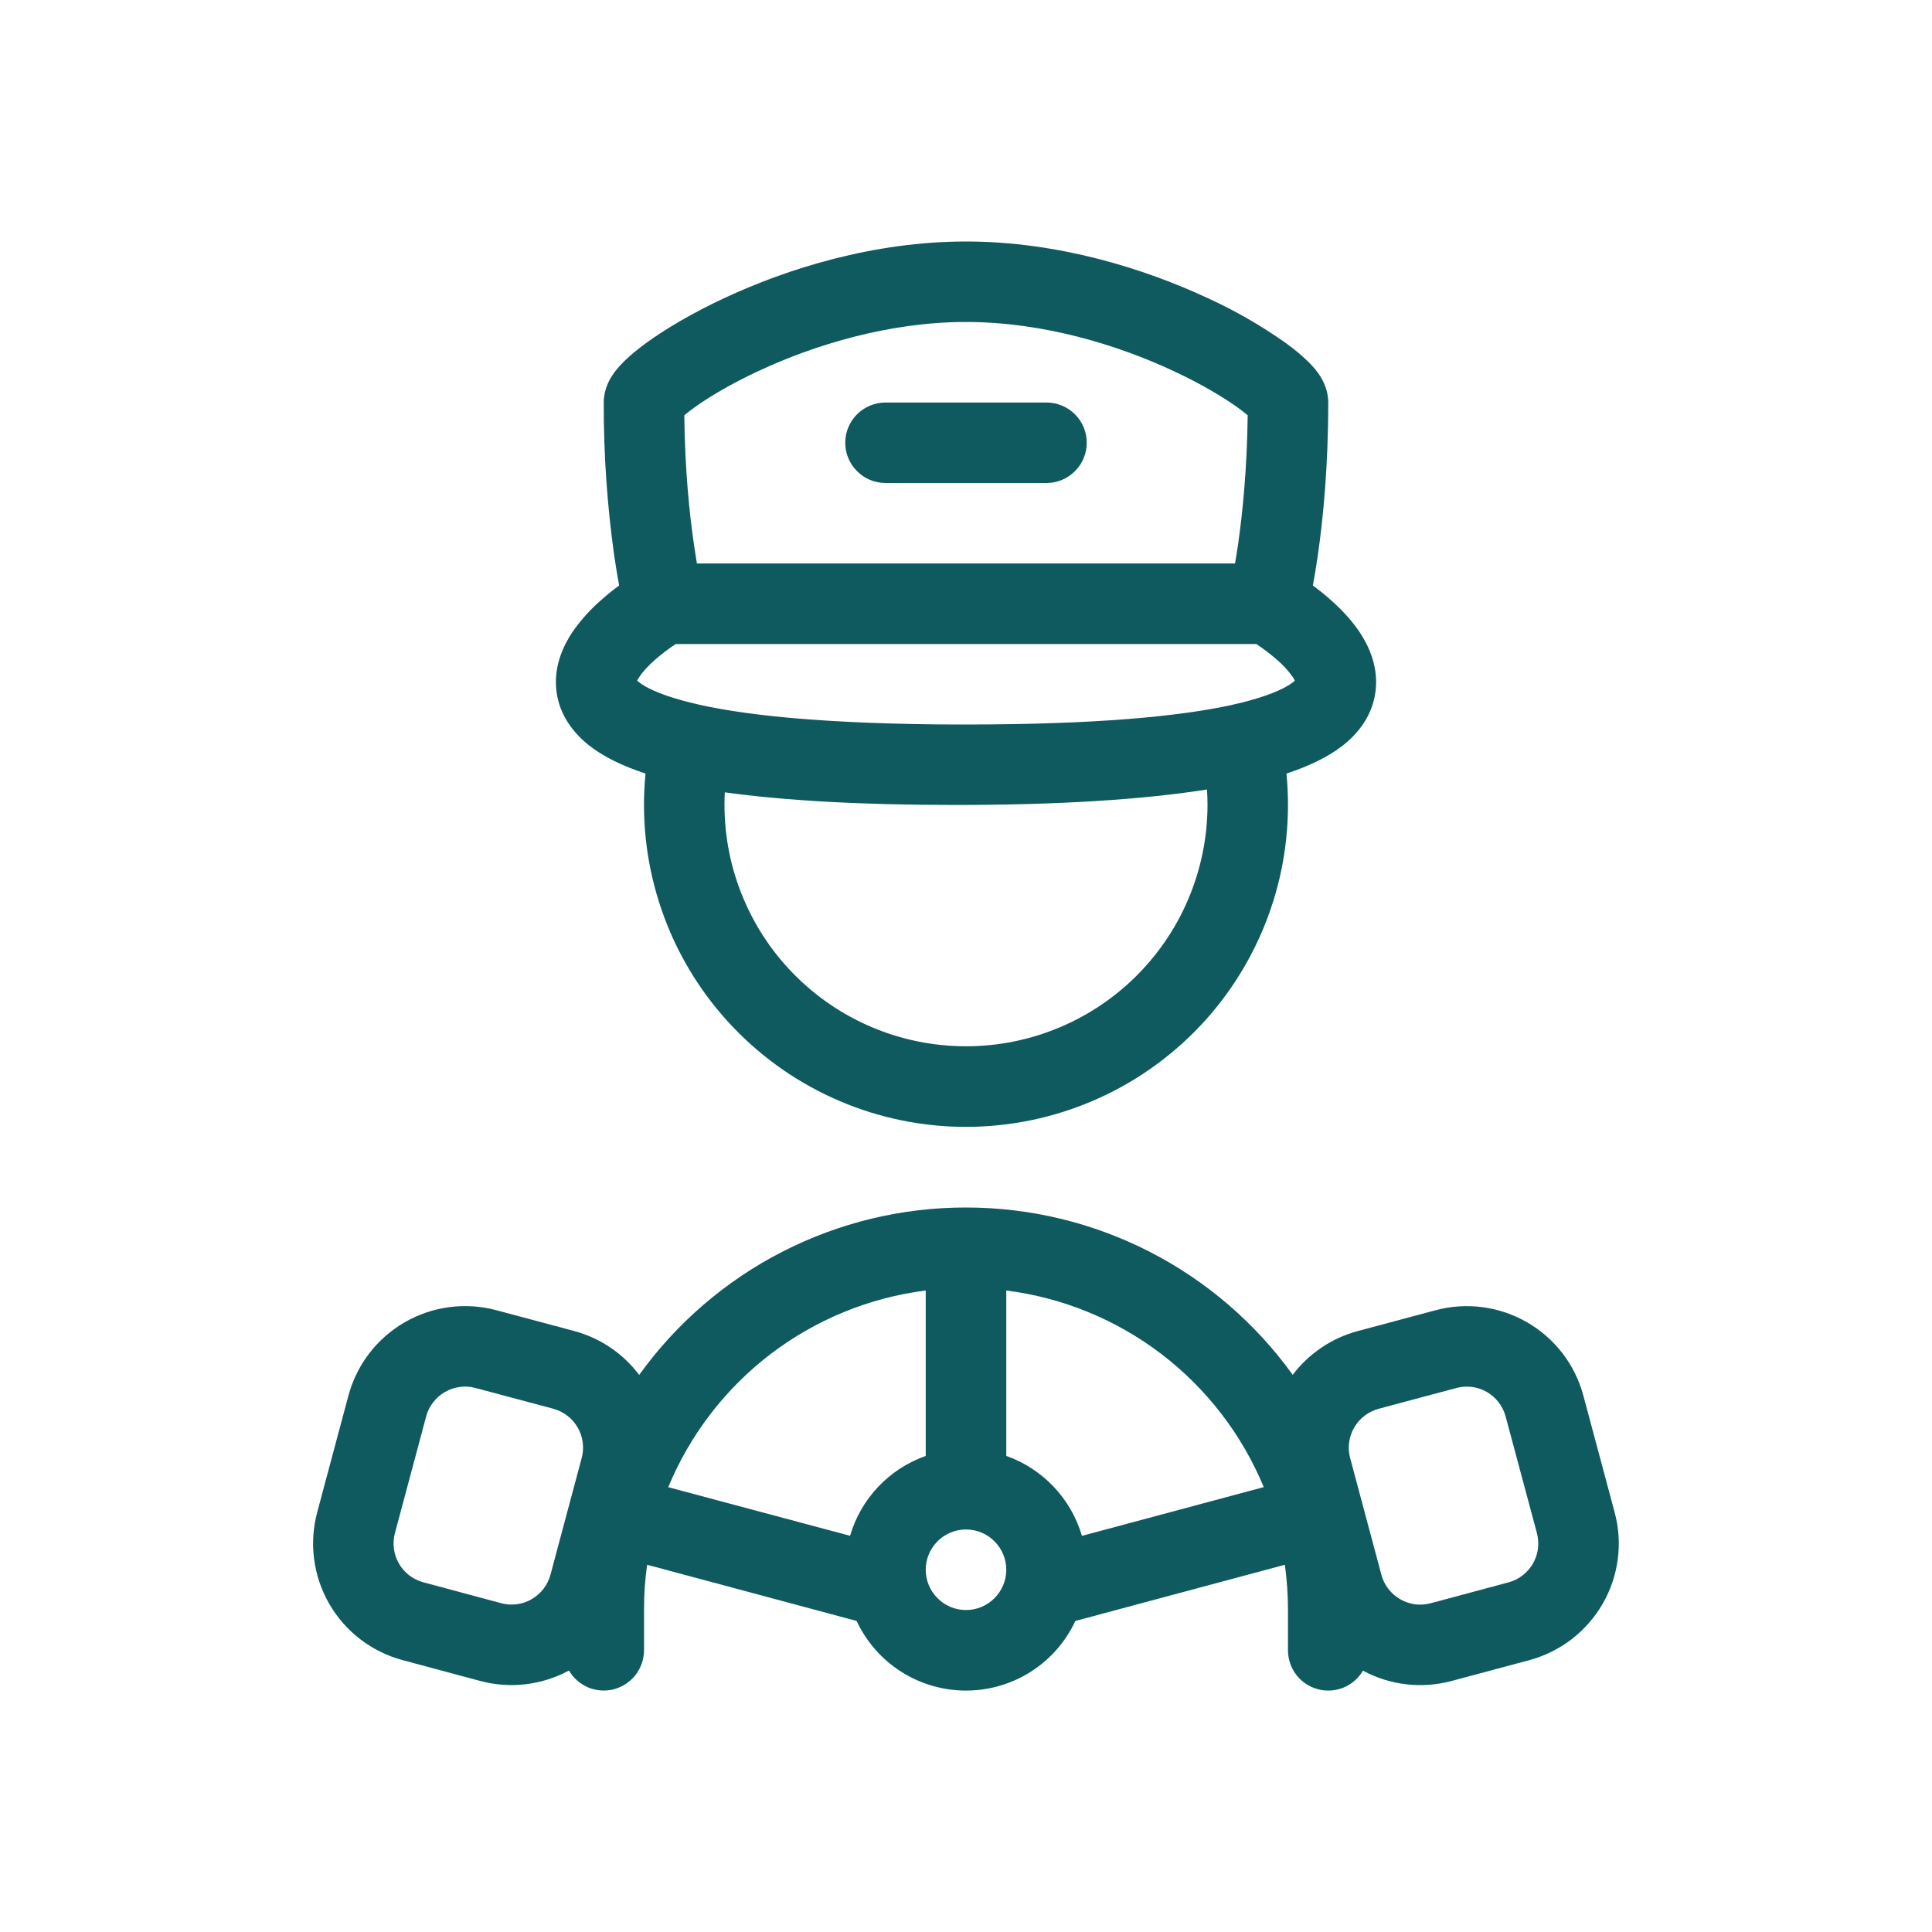 <svg width="26" height="26" viewBox="0 0 26 26" fill="none" xmlns="http://www.w3.org/2000/svg">
<path d="M11.375 5.958C11.375 5.815 11.432 5.677 11.534 5.575C11.635 5.474 11.773 5.417 11.917 5.417H14.083C14.227 5.417 14.365 5.474 14.466 5.575C14.568 5.677 14.625 5.815 14.625 5.958C14.625 6.102 14.568 6.24 14.466 6.341C14.365 6.443 14.227 6.5 14.083 6.5H11.917C11.773 6.5 11.635 6.443 11.534 6.341C11.432 6.24 11.375 6.102 11.375 5.958Z" fill="#0F5A5F"/>
<path fill-rule="evenodd" clip-rule="evenodd" d="M18.072 10.032C17.875 10.186 17.62 10.309 17.313 10.41C17.326 10.549 17.333 10.69 17.333 10.833C17.333 11.42 17.214 12.001 16.982 12.54C16.751 13.079 16.413 13.566 15.988 13.97C15.562 14.375 15.06 14.689 14.51 14.893C13.96 15.098 13.374 15.188 12.788 15.16C12.202 15.131 11.628 14.984 11.1 14.726C10.573 14.469 10.103 14.107 9.72 13.663C9.336 13.219 9.047 12.702 8.87 12.143C8.692 11.583 8.63 10.994 8.687 10.41C8.379 10.309 8.124 10.186 7.928 10.032C7.674 9.831 7.503 9.564 7.483 9.242C7.464 8.943 7.582 8.69 7.7 8.511C7.817 8.342 7.955 8.189 8.112 8.056C8.188 7.989 8.262 7.93 8.332 7.879C8.311 7.767 8.289 7.633 8.266 7.478C8.17 6.795 8.123 6.106 8.125 5.417C8.125 5.247 8.197 5.12 8.231 5.066C8.273 4.998 8.323 4.941 8.369 4.894C8.459 4.799 8.576 4.703 8.704 4.61C8.964 4.422 9.322 4.21 9.747 4.012C10.593 3.616 11.756 3.25 13 3.25C14.244 3.25 15.406 3.617 16.253 4.012C16.618 4.178 16.967 4.379 17.295 4.61C17.424 4.703 17.541 4.8 17.631 4.894C17.677 4.941 17.727 4.998 17.769 5.066C17.802 5.12 17.875 5.247 17.875 5.417C17.875 6.284 17.805 6.987 17.734 7.478C17.711 7.634 17.689 7.767 17.668 7.879C17.737 7.93 17.813 7.989 17.888 8.056C18.024 8.174 18.179 8.329 18.3 8.511C18.418 8.69 18.536 8.943 18.517 9.242C18.497 9.564 18.327 9.831 18.072 10.032ZM9.209 5.589C9.217 6.319 9.278 6.91 9.338 7.322C9.353 7.42 9.366 7.507 9.379 7.583H16.62C16.634 7.506 16.648 7.419 16.662 7.322C16.721 6.91 16.782 6.319 16.791 5.589C16.748 5.553 16.705 5.519 16.66 5.487C16.464 5.346 16.168 5.168 15.795 4.994C15.046 4.644 14.042 4.333 13 4.333C11.958 4.333 10.954 4.644 10.205 4.994C9.832 5.168 9.535 5.346 9.34 5.487C9.295 5.519 9.252 5.553 9.209 5.589M9.093 8.667L9.092 8.668C8.998 8.73 8.909 8.798 8.824 8.871C8.727 8.956 8.65 9.038 8.604 9.11C8.593 9.126 8.583 9.143 8.574 9.16L8.598 9.18C8.679 9.244 8.853 9.338 9.194 9.43C9.261 9.448 9.333 9.466 9.41 9.483L9.415 9.485C9.687 9.545 10.021 9.598 10.429 9.641C11.007 9.701 11.735 9.74 12.643 9.749L13 9.75C14.748 9.75 15.878 9.641 16.586 9.485L16.59 9.483C16.667 9.467 16.74 9.449 16.807 9.43C17.146 9.338 17.321 9.244 17.402 9.18L17.426 9.16C17.417 9.143 17.407 9.126 17.397 9.11C17.333 9.021 17.259 8.941 17.176 8.871C17.091 8.798 17.002 8.73 16.909 8.668L16.906 8.667H9.093ZM12.853 10.833C14.284 10.833 15.393 10.758 16.243 10.625C16.248 10.694 16.25 10.763 16.25 10.833C16.25 11.267 16.162 11.696 15.993 12.096C15.825 12.495 15.577 12.857 15.267 13.159C14.956 13.462 14.588 13.699 14.184 13.857C13.78 14.015 13.348 14.091 12.915 14.079C12.481 14.068 12.054 13.97 11.659 13.791C11.264 13.612 10.909 13.356 10.614 13.037C10.319 12.719 10.092 12.345 9.944 11.937C9.796 11.529 9.732 11.096 9.754 10.663C10.547 10.772 11.562 10.833 12.853 10.833ZM8.709 21.058C8.68 21.26 8.666 21.463 8.667 21.667V22.208C8.667 22.327 8.627 22.443 8.555 22.538C8.483 22.632 8.381 22.7 8.266 22.732C8.151 22.763 8.029 22.755 7.919 22.71C7.809 22.665 7.717 22.584 7.657 22.481C7.292 22.679 6.865 22.729 6.464 22.622L5.417 22.341C5.001 22.229 4.646 21.957 4.431 21.584C4.216 21.211 4.157 20.767 4.269 20.351L4.689 18.781C4.801 18.365 5.073 18.01 5.446 17.795C5.819 17.579 6.263 17.521 6.679 17.632L7.726 17.912C8.09 18.01 8.392 18.224 8.602 18.503C9.104 17.805 9.764 17.237 10.529 16.845C11.294 16.453 12.141 16.249 13 16.25C13.859 16.25 14.706 16.454 15.47 16.845C16.235 17.237 16.895 17.805 17.397 18.502C17.615 18.214 17.923 18.006 18.272 17.913L19.318 17.633C19.735 17.521 20.178 17.58 20.551 17.795C20.924 18.01 21.197 18.365 21.308 18.781L21.729 20.352C21.785 20.558 21.799 20.773 21.771 20.984C21.743 21.196 21.674 21.4 21.567 21.585C21.46 21.769 21.318 21.931 21.149 22.061C20.979 22.191 20.786 22.286 20.58 22.342L19.534 22.622C19.134 22.729 18.707 22.68 18.342 22.483C18.282 22.586 18.19 22.666 18.08 22.711C17.97 22.756 17.848 22.763 17.733 22.732C17.618 22.701 17.516 22.633 17.444 22.538C17.372 22.443 17.333 22.327 17.333 22.208V21.667C17.333 21.463 17.319 21.26 17.291 21.058L14.472 21.814C14.341 22.094 14.133 22.331 13.873 22.497C13.612 22.663 13.309 22.751 13 22.751C12.691 22.751 12.388 22.663 12.127 22.497C11.867 22.331 11.659 22.094 11.528 21.814L8.709 21.058ZM11.44 20.668C11.512 20.421 11.642 20.195 11.819 20.008C11.996 19.821 12.215 19.679 12.458 19.593V17.367C11.698 17.463 10.978 17.759 10.369 18.223C9.761 18.688 9.286 19.306 8.993 20.014L11.44 20.668ZM17.007 20.013C16.714 19.305 16.239 18.688 15.631 18.223C15.022 17.758 14.301 17.463 13.542 17.367V19.593C14.031 19.766 14.414 20.167 14.56 20.669L17.007 20.013ZM18.17 19.623C18.151 19.554 18.146 19.483 18.156 19.412C18.165 19.341 18.188 19.273 18.224 19.212C18.259 19.15 18.306 19.096 18.363 19.053C18.419 19.01 18.484 18.978 18.552 18.959L19.599 18.679C19.738 18.642 19.886 18.661 20.01 18.733C20.134 18.805 20.225 18.923 20.262 19.062L20.683 20.631C20.701 20.7 20.706 20.772 20.697 20.843C20.688 20.913 20.664 20.981 20.629 21.043C20.593 21.104 20.546 21.158 20.489 21.202C20.433 21.245 20.369 21.277 20.3 21.295L19.253 21.576C19.185 21.594 19.113 21.599 19.042 21.59C18.972 21.58 18.904 21.557 18.842 21.521C18.781 21.486 18.727 21.438 18.683 21.382C18.64 21.325 18.608 21.261 18.59 21.192L18.17 19.623ZM6.399 18.679C6.33 18.66 6.259 18.655 6.188 18.665C6.117 18.674 6.049 18.697 5.988 18.733C5.926 18.768 5.872 18.816 5.829 18.872C5.785 18.928 5.753 18.993 5.735 19.062L5.315 20.631C5.296 20.7 5.292 20.771 5.301 20.842C5.31 20.913 5.333 20.98 5.369 21.042C5.404 21.104 5.452 21.158 5.508 21.201C5.565 21.244 5.629 21.276 5.698 21.294L6.744 21.575C6.813 21.594 6.885 21.598 6.955 21.589C7.026 21.58 7.094 21.557 7.155 21.521C7.217 21.485 7.271 21.438 7.314 21.382C7.358 21.325 7.389 21.261 7.408 21.192L7.828 19.622C7.847 19.554 7.851 19.482 7.842 19.411C7.833 19.341 7.81 19.273 7.774 19.211C7.739 19.149 7.691 19.095 7.635 19.052C7.578 19.009 7.514 18.977 7.445 18.958L6.399 18.679ZM13.542 21.125C13.542 21.269 13.485 21.406 13.383 21.508C13.281 21.61 13.144 21.667 13 21.667C12.856 21.667 12.719 21.61 12.617 21.508C12.515 21.406 12.458 21.269 12.458 21.125C12.458 20.981 12.515 20.844 12.617 20.742C12.719 20.64 12.856 20.583 13 20.583C13.144 20.583 13.281 20.64 13.383 20.742C13.485 20.844 13.542 20.981 13.542 21.125Z" fill="#0F5A5F"/>
</svg>
